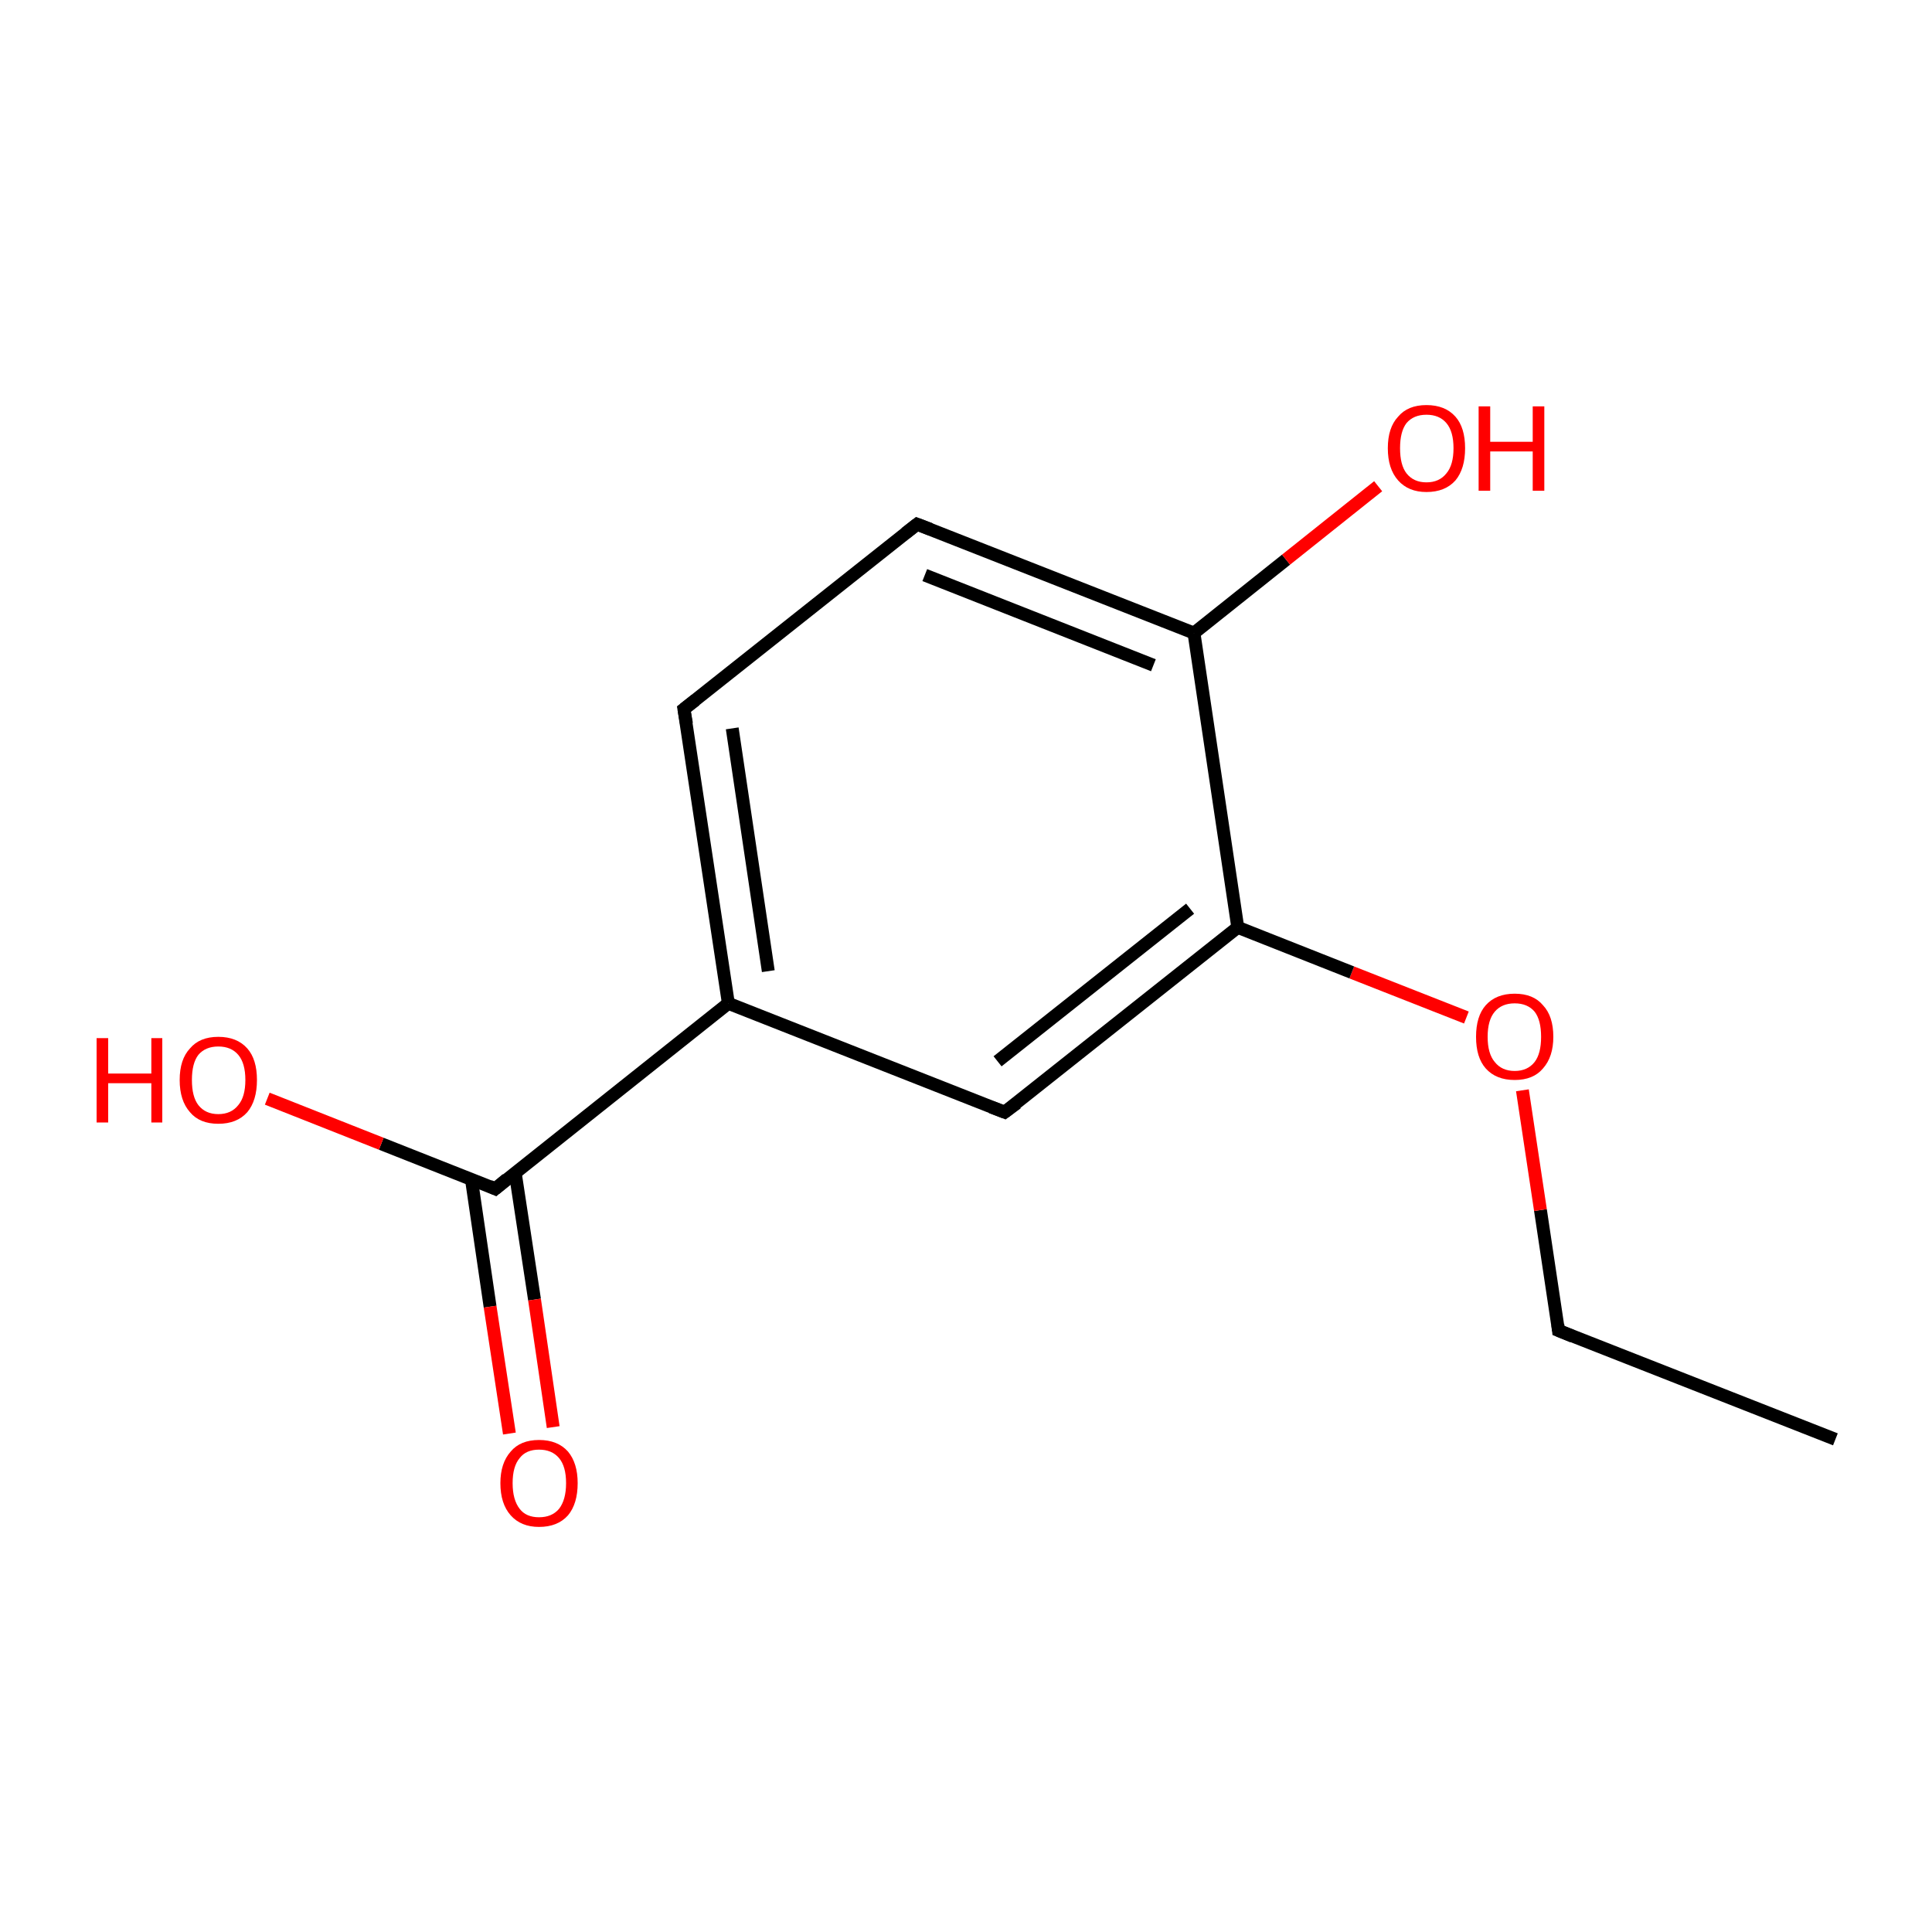 <?xml version='1.0' encoding='iso-8859-1'?>
<svg version='1.1' baseProfile='full'
              xmlns='http://www.w3.org/2000/svg'
                      xmlns:rdkit='http://www.rdkit.org/xml'
                      xmlns:xlink='http://www.w3.org/1999/xlink'
                  xml:space='preserve'
width='300px' height='300px' viewBox='0 0 300 300'>
<!-- END OF HEADER -->
<rect style='opacity:1.0;fill:#FFFFFF;stroke:none' width='300.0' height='300.0' x='0.0' y='0.0'> </rect>
<path class='bond-0 atom-0 atom-1' d='M 285.0,223.5 L 242.0,206.6' style='fill:none;fill-rule:evenodd;stroke:#000000;stroke-width:2.0px;stroke-linecap:butt;stroke-linejoin:miter;stroke-opacity:1' />
<path class='bond-1 atom-1 atom-2' d='M 242.0,206.6 L 239.2,187.9' style='fill:none;fill-rule:evenodd;stroke:#000000;stroke-width:2.0px;stroke-linecap:butt;stroke-linejoin:miter;stroke-opacity:1' />
<path class='bond-1 atom-1 atom-2' d='M 239.2,187.9 L 236.4,169.3' style='fill:none;fill-rule:evenodd;stroke:#FF0000;stroke-width:2.0px;stroke-linecap:butt;stroke-linejoin:miter;stroke-opacity:1' />
<path class='bond-2 atom-2 atom-3' d='M 227.7,158.0 L 209.9,151.0' style='fill:none;fill-rule:evenodd;stroke:#FF0000;stroke-width:2.0px;stroke-linecap:butt;stroke-linejoin:miter;stroke-opacity:1' />
<path class='bond-2 atom-2 atom-3' d='M 209.9,151.0 L 192.2,144.0' style='fill:none;fill-rule:evenodd;stroke:#000000;stroke-width:2.0px;stroke-linecap:butt;stroke-linejoin:miter;stroke-opacity:1' />
<path class='bond-3 atom-3 atom-4' d='M 192.2,144.0 L 156.0,172.7' style='fill:none;fill-rule:evenodd;stroke:#000000;stroke-width:2.0px;stroke-linecap:butt;stroke-linejoin:miter;stroke-opacity:1' />
<path class='bond-3 atom-3 atom-4' d='M 184.8,141.1 L 154.9,164.8' style='fill:none;fill-rule:evenodd;stroke:#000000;stroke-width:2.0px;stroke-linecap:butt;stroke-linejoin:miter;stroke-opacity:1' />
<path class='bond-4 atom-4 atom-5' d='M 156.0,172.7 L 113.1,155.8' style='fill:none;fill-rule:evenodd;stroke:#000000;stroke-width:2.0px;stroke-linecap:butt;stroke-linejoin:miter;stroke-opacity:1' />
<path class='bond-5 atom-5 atom-6' d='M 113.1,155.8 L 76.9,184.6' style='fill:none;fill-rule:evenodd;stroke:#000000;stroke-width:2.0px;stroke-linecap:butt;stroke-linejoin:miter;stroke-opacity:1' />
<path class='bond-6 atom-6 atom-7' d='M 73.2,183.1 L 76.1,202.9' style='fill:none;fill-rule:evenodd;stroke:#000000;stroke-width:2.0px;stroke-linecap:butt;stroke-linejoin:miter;stroke-opacity:1' />
<path class='bond-6 atom-6 atom-7' d='M 76.1,202.9 L 79.1,222.6' style='fill:none;fill-rule:evenodd;stroke:#FF0000;stroke-width:2.0px;stroke-linecap:butt;stroke-linejoin:miter;stroke-opacity:1' />
<path class='bond-6 atom-6 atom-7' d='M 80.0,182.1 L 83.0,201.8' style='fill:none;fill-rule:evenodd;stroke:#000000;stroke-width:2.0px;stroke-linecap:butt;stroke-linejoin:miter;stroke-opacity:1' />
<path class='bond-6 atom-6 atom-7' d='M 83.0,201.8 L 85.9,221.6' style='fill:none;fill-rule:evenodd;stroke:#FF0000;stroke-width:2.0px;stroke-linecap:butt;stroke-linejoin:miter;stroke-opacity:1' />
<path class='bond-7 atom-6 atom-8' d='M 76.9,184.6 L 59.2,177.6' style='fill:none;fill-rule:evenodd;stroke:#000000;stroke-width:2.0px;stroke-linecap:butt;stroke-linejoin:miter;stroke-opacity:1' />
<path class='bond-7 atom-6 atom-8' d='M 59.2,177.6 L 41.5,170.6' style='fill:none;fill-rule:evenodd;stroke:#FF0000;stroke-width:2.0px;stroke-linecap:butt;stroke-linejoin:miter;stroke-opacity:1' />
<path class='bond-8 atom-5 atom-9' d='M 113.1,155.8 L 106.2,110.1' style='fill:none;fill-rule:evenodd;stroke:#000000;stroke-width:2.0px;stroke-linecap:butt;stroke-linejoin:miter;stroke-opacity:1' />
<path class='bond-8 atom-5 atom-9' d='M 119.3,150.8 L 113.7,113.1' style='fill:none;fill-rule:evenodd;stroke:#000000;stroke-width:2.0px;stroke-linecap:butt;stroke-linejoin:miter;stroke-opacity:1' />
<path class='bond-9 atom-9 atom-10' d='M 106.2,110.1 L 142.4,81.4' style='fill:none;fill-rule:evenodd;stroke:#000000;stroke-width:2.0px;stroke-linecap:butt;stroke-linejoin:miter;stroke-opacity:1' />
<path class='bond-10 atom-10 atom-11' d='M 142.4,81.4 L 185.4,98.3' style='fill:none;fill-rule:evenodd;stroke:#000000;stroke-width:2.0px;stroke-linecap:butt;stroke-linejoin:miter;stroke-opacity:1' />
<path class='bond-10 atom-10 atom-11' d='M 143.6,89.3 L 179.1,103.3' style='fill:none;fill-rule:evenodd;stroke:#000000;stroke-width:2.0px;stroke-linecap:butt;stroke-linejoin:miter;stroke-opacity:1' />
<path class='bond-11 atom-11 atom-12' d='M 185.4,98.3 L 199.7,86.9' style='fill:none;fill-rule:evenodd;stroke:#000000;stroke-width:2.0px;stroke-linecap:butt;stroke-linejoin:miter;stroke-opacity:1' />
<path class='bond-11 atom-11 atom-12' d='M 199.7,86.9 L 214.0,75.5' style='fill:none;fill-rule:evenodd;stroke:#FF0000;stroke-width:2.0px;stroke-linecap:butt;stroke-linejoin:miter;stroke-opacity:1' />
<path class='bond-12 atom-11 atom-3' d='M 185.4,98.3 L 192.2,144.0' style='fill:none;fill-rule:evenodd;stroke:#000000;stroke-width:2.0px;stroke-linecap:butt;stroke-linejoin:miter;stroke-opacity:1' />
<path d='M 244.2,207.5 L 242.0,206.6 L 241.9,205.7' style='fill:none;stroke:#000000;stroke-width:2.0px;stroke-linecap:butt;stroke-linejoin:miter;stroke-miterlimit:10;stroke-opacity:1;' />
<path d='M 157.9,171.3 L 156.0,172.7 L 153.9,171.9' style='fill:none;stroke:#000000;stroke-width:2.0px;stroke-linecap:butt;stroke-linejoin:miter;stroke-miterlimit:10;stroke-opacity:1;' />
<path d='M 78.7,183.1 L 76.9,184.6 L 76.0,184.2' style='fill:none;stroke:#000000;stroke-width:2.0px;stroke-linecap:butt;stroke-linejoin:miter;stroke-miterlimit:10;stroke-opacity:1;' />
<path d='M 106.6,112.4 L 106.2,110.1 L 108.0,108.7' style='fill:none;stroke:#000000;stroke-width:2.0px;stroke-linecap:butt;stroke-linejoin:miter;stroke-miterlimit:10;stroke-opacity:1;' />
<path d='M 140.6,82.8 L 142.4,81.4 L 144.5,82.2' style='fill:none;stroke:#000000;stroke-width:2.0px;stroke-linecap:butt;stroke-linejoin:miter;stroke-miterlimit:10;stroke-opacity:1;' />
<path class='atom-2' d='M 229.2 161.0
Q 229.2 157.8, 230.7 156.1
Q 232.3 154.3, 235.2 154.3
Q 238.1 154.3, 239.6 156.1
Q 241.2 157.8, 241.2 161.0
Q 241.2 164.1, 239.6 165.9
Q 238.1 167.7, 235.2 167.7
Q 232.3 167.7, 230.7 165.9
Q 229.2 164.2, 229.2 161.0
M 235.2 166.3
Q 237.2 166.3, 238.3 164.9
Q 239.3 163.6, 239.3 161.0
Q 239.3 158.4, 238.3 157.1
Q 237.2 155.8, 235.2 155.8
Q 233.2 155.8, 232.1 157.1
Q 231.0 158.4, 231.0 161.0
Q 231.0 163.6, 232.1 164.9
Q 233.2 166.3, 235.2 166.3
' fill='#FF0000'/>
<path class='atom-7' d='M 77.7 230.3
Q 77.7 227.2, 79.3 225.4
Q 80.8 223.6, 83.7 223.6
Q 86.6 223.6, 88.2 225.4
Q 89.7 227.2, 89.7 230.3
Q 89.7 233.5, 88.2 235.3
Q 86.6 237.1, 83.7 237.1
Q 80.9 237.1, 79.3 235.3
Q 77.7 233.5, 77.7 230.3
M 83.7 235.6
Q 85.7 235.6, 86.8 234.3
Q 87.9 232.9, 87.9 230.3
Q 87.9 227.7, 86.8 226.4
Q 85.7 225.1, 83.7 225.1
Q 81.7 225.1, 80.7 226.4
Q 79.6 227.7, 79.6 230.3
Q 79.6 232.9, 80.7 234.3
Q 81.7 235.6, 83.7 235.6
' fill='#FF0000'/>
<path class='atom-8' d='M 15.0 161.2
L 16.8 161.2
L 16.8 166.7
L 23.5 166.7
L 23.5 161.2
L 25.2 161.2
L 25.2 174.3
L 23.5 174.3
L 23.5 168.2
L 16.8 168.2
L 16.8 174.3
L 15.0 174.3
L 15.0 161.2
' fill='#FF0000'/>
<path class='atom-8' d='M 27.9 167.7
Q 27.9 164.5, 29.5 162.8
Q 31.0 161.0, 33.9 161.0
Q 36.8 161.0, 38.4 162.8
Q 39.9 164.5, 39.9 167.7
Q 39.9 170.9, 38.4 172.7
Q 36.8 174.5, 33.9 174.5
Q 31.0 174.5, 29.5 172.7
Q 27.9 170.9, 27.9 167.7
M 33.9 173.0
Q 35.9 173.0, 37.0 171.6
Q 38.1 170.3, 38.1 167.7
Q 38.1 165.1, 37.0 163.8
Q 35.9 162.5, 33.9 162.5
Q 31.9 162.5, 30.8 163.8
Q 29.8 165.1, 29.8 167.7
Q 29.8 170.3, 30.8 171.6
Q 31.9 173.0, 33.9 173.0
' fill='#FF0000'/>
<path class='atom-12' d='M 215.5 69.6
Q 215.5 66.4, 217.1 64.7
Q 218.6 62.9, 221.5 62.9
Q 224.4 62.9, 226.0 64.7
Q 227.5 66.4, 227.5 69.6
Q 227.5 72.8, 226.0 74.6
Q 224.4 76.4, 221.5 76.4
Q 218.7 76.4, 217.1 74.6
Q 215.5 72.8, 215.5 69.6
M 221.5 74.9
Q 223.5 74.9, 224.6 73.5
Q 225.7 72.2, 225.7 69.6
Q 225.7 67.0, 224.6 65.7
Q 223.5 64.4, 221.5 64.4
Q 219.5 64.4, 218.4 65.7
Q 217.4 67.0, 217.4 69.6
Q 217.4 72.2, 218.4 73.5
Q 219.5 74.9, 221.5 74.9
' fill='#FF0000'/>
<path class='atom-12' d='M 229.6 63.1
L 231.4 63.1
L 231.4 68.6
L 238.0 68.6
L 238.0 63.1
L 239.8 63.1
L 239.8 76.2
L 238.0 76.2
L 238.0 70.1
L 231.4 70.1
L 231.4 76.2
L 229.6 76.2
L 229.6 63.1
' fill='#FF0000'/>
</svg>
